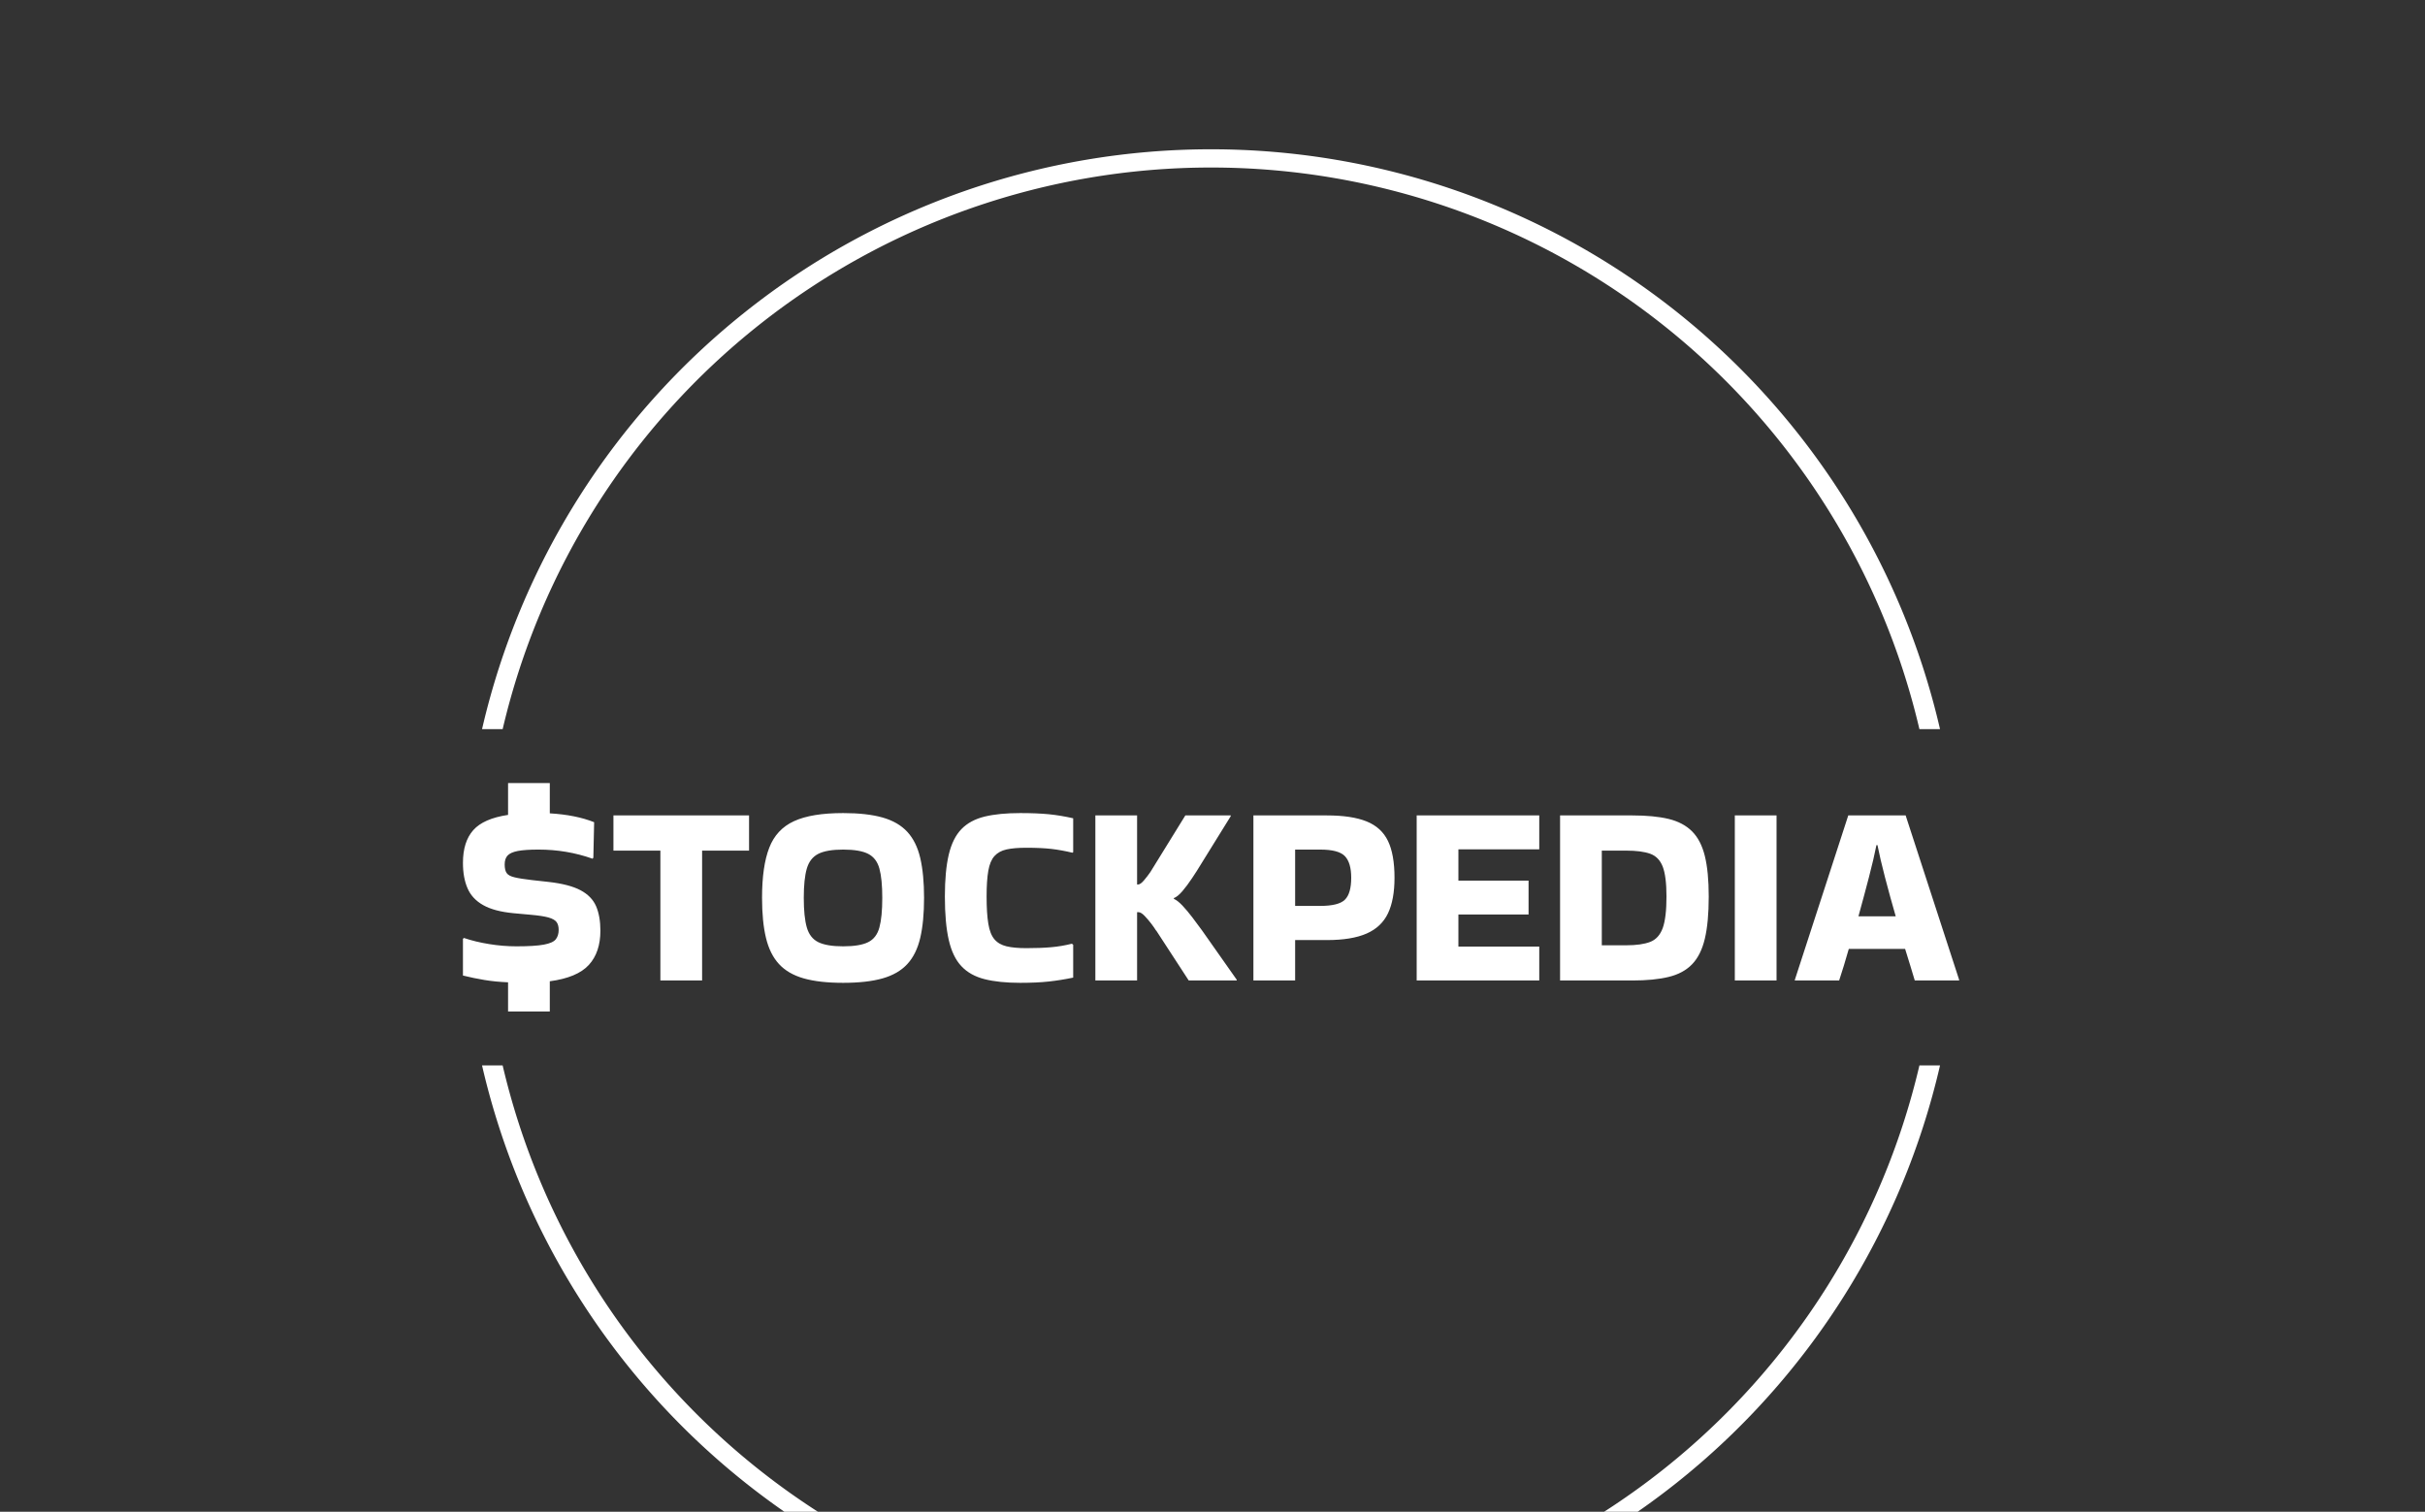<svg xmlns="http://www.w3.org/2000/svg" version="1.1" xmlns:xlink="http://www.w3.org/1999/xlink" viewBox="0 0 2000 1247"><rect x="0" y="0" width="2000" height="1247" fill="#333333" stroke="none"/><g transform="matrix(1,0,0,1,-1.212,116.654)"><svg viewBox="0 0 396 247" data-background-color="#929395" preserveAspectRatio="xMidYMid meet" height="1247" width="2000" xmlns="http://www.w3.org/2000/svg" xmlns:xlink="http://www.w3.org/1999/xlink"><g id="tight-bounds" transform="matrix(1,0,0,1,0.24,-0.1)"><svg viewBox="0 0 395.52 247.2" height="247.2" width="395.52"><g><svg></svg></g><g><svg viewBox="0 0 395.52 247.2" height="247.2" width="395.52"><g transform="matrix(1,0,0,1,75.544,104.939)"><svg viewBox="0 0 244.431 37.323" height="37.323" width="244.431"><g><svg viewBox="0 0 244.431 37.323" height="37.323" width="244.431"><g><svg viewBox="0 0 244.431 37.323" height="37.323" width="244.431"><g><svg viewBox="0 0 244.431 37.323" height="37.323" width="244.431"><g id="textblocktransform"><svg viewBox="0 0 244.431 37.323" height="37.323" width="244.431" id="textblock"><g><svg viewBox="0 0 244.431 37.323" height="37.323" width="244.431"><g transform="matrix(1,0,0,1,0,0)"><svg width="244.431" viewBox="2 -38.3 286.83 43.8" height="37.323" data-palette-color="#ffffff"><path d="M2-8.45L2.2-8.6Q4.4-7.85 7.03-7.43 9.65-7 12.25-7L12.25-7Q15.8-7 17.53-7.33 19.25-7.65 19.8-8.35 20.35-9.05 20.35-10.15L20.35-10.15Q20.35-11.1 19.95-11.65 19.55-12.2 18.4-12.53 17.25-12.85 15-13.05L15-13.05 11.7-13.35Q8-13.7 5.88-14.9 3.75-16.1 2.88-18.13 2-20.15 2-23L2-23Q2-27.05 3.98-29.28 5.95-31.5 10.65-32.2L10.65-32.2 10.65-38.3 18.65-38.3 18.65-32.5Q23.65-32.2 27.15-30.8L27.15-30.8 27-24 26.85-23.8Q21.9-25.55 16.5-25.55L16.5-25.55Q13.9-25.55 12.5-25.28 11.1-25 10.55-24.4 10-23.8 10-22.7L10-22.7Q10-21.6 10.38-21.05 10.75-20.5 11.9-20.23 13.05-19.95 15.25-19.7L15.25-19.7 18.4-19.35Q22.4-18.9 24.55-17.75 26.7-16.6 27.53-14.68 28.35-12.75 28.35-10L28.35-10Q28.35-5.85 26.13-3.43 23.9-1 18.65-0.3L18.65-0.3 18.65 5.5 10.65 5.5 10.65-0.1Q8.2-0.2 6.1-0.55 4-0.9 2-1.4L2-1.4 2-8.45ZM47.85-0.45L39.85-0.45 39.85-25.35 30.85-25.35 30.85-32.1 56.85-32.1 56.85-25.35 47.85-25.35 47.85-0.45ZM59.34-16.3L59.34-16.3Q59.34-22.35 60.72-25.9 62.09-29.45 65.47-31 68.84-32.55 74.89-32.55L74.89-32.55Q79.44-32.55 82.44-31.7 85.44-30.85 87.19-28.95 88.94-27.05 89.67-23.93 90.4-20.8 90.4-16.3L90.4-16.3Q90.4-11.75 89.67-8.63 88.94-5.5 87.19-3.6 85.44-1.7 82.44-0.85 79.44 0 74.89 0L74.89 0Q70.34 0 67.34-0.85 64.34-1.7 62.59-3.6 60.84-5.5 60.09-8.63 59.34-11.75 59.34-16.3ZM74.89-7L74.89-7Q78.09-7 79.69-7.8 81.3-8.6 81.84-10.63 82.39-12.65 82.39-16.3L82.39-16.3Q82.39-19.9 81.84-21.9 81.3-23.9 79.69-24.73 78.09-25.55 74.89-25.55L74.89-25.55Q71.75-25.55 70.12-24.73 68.5-23.9 67.92-21.9 67.34-19.9 67.34-16.3L67.34-16.3Q67.34-12.65 67.92-10.63 68.5-8.6 70.12-7.8 71.75-7 74.89-7ZM118.74-7.5L118.99-7.3 118.99-1Q116.59-0.5 114.29-0.25 111.99 0 108.84 0L108.84 0Q104.79 0 102.02-0.7 99.24-1.4 97.57-3.18 95.89-4.95 95.14-8.2 94.39-11.45 94.39-16.55L94.39-16.55Q94.39-21.45 95.14-24.6 95.89-27.75 97.57-29.48 99.24-31.2 102.02-31.88 104.79-32.55 108.84-32.55L108.84-32.55Q111.99-32.55 114.29-32.33 116.59-32.1 118.99-31.55L118.99-31.55 118.99-25.05 118.84-24.95Q116.74-25.45 114.79-25.68 112.84-25.9 109.99-25.9L109.99-25.9Q107.69-25.9 106.22-25.58 104.74-25.25 103.89-24.3 103.04-23.35 102.72-21.5 102.39-19.65 102.39-16.55L102.39-16.55Q102.39-13.3 102.72-11.33 103.04-9.35 103.89-8.35 104.74-7.35 106.22-7 107.69-6.65 109.99-6.65L109.99-6.65Q112.79-6.65 114.77-6.83 116.74-7 118.74-7.5L118.74-7.5ZM131.24-13.55L131.24-0.45 123.24-0.45 123.24-32.1 131.24-32.1 131.24-18.85Q131.34-18.85 131.39-18.85L131.39-18.85Q131.89-18.85 132.56-19.65 133.24-20.45 133.79-21.25L133.79-21.25 140.49-32.1 149.19-32.1 149.19-31.95 143.49-22.75Q142.74-21.5 141.79-20.08 140.84-18.65 139.92-17.57 138.99-16.5 138.29-16.25L138.29-16.25 138.29-16.1Q138.99-15.8 139.92-14.83 140.84-13.85 141.81-12.58 142.79-11.3 143.69-10.05L143.69-10.05 150.34-0.6 150.34-0.45 141.14-0.45 134.89-10.05 134.89-10Q134.59-10.5 133.97-11.33 133.34-12.15 132.67-12.85 131.99-13.55 131.49-13.55L131.49-13.55Q131.39-13.55 131.34-13.55 131.29-13.55 131.24-13.55L131.24-13.55ZM161.54-8.2L161.54-0.45 153.54-0.45 153.54-32.1 167.64-32.1Q172.39-32.1 175.24-30.95 178.09-29.8 179.34-27.2 180.59-24.6 180.59-20.15L180.59-20.15Q180.59-15.95 179.34-13.33 178.09-10.7 175.24-9.45 172.39-8.2 167.64-8.2L167.64-8.2 161.54-8.2ZM166.34-25.55L166.34-25.55 161.54-25.55 161.54-14.75 166.34-14.75Q169.89-14.75 171.09-15.95 172.29-17.15 172.29-20.15L172.29-20.15Q172.29-23 171.09-24.28 169.89-25.55 166.34-25.55ZM208.34-0.45L184.84-0.45 184.84-32.1 208.34-32.1 208.34-25.6 192.84-25.6 192.84-19.6 206.29-19.6 206.29-13.1 192.84-13.1 192.84-6.95 208.34-6.95 208.34-0.45ZM226.18-0.45L212.33-0.45 212.33-32.1 226.18-32.1Q230.33-32.1 233.13-31.43 235.93-30.75 237.63-29.05 239.33-27.35 240.08-24.33 240.83-21.3 240.83-16.55L240.83-16.55Q240.83-11.6 240.08-8.45 239.33-5.3 237.63-3.55 235.93-1.8 233.13-1.13 230.33-0.45 226.18-0.45L226.18-0.45ZM225.03-25.35L225.03-25.35 220.33-25.35 220.33-7.2 225.03-7.2Q227.93-7.2 229.61-7.85 231.28-8.5 232.01-10.5 232.73-12.5 232.73-16.55L232.73-16.55Q232.73-20.4 232.01-22.28 231.28-24.15 229.61-24.75 227.93-25.35 225.03-25.35ZM253.83-32.1L253.83-0.45 245.83-0.45 245.83-32.1 253.83-32.1ZM278.58-32.1L288.83-0.6 288.83-0.45 280.33-0.45Q279.98-1.65 279.5-3.2 279.03-4.75 278.48-6.5L278.48-6.5 267.68-6.5Q266.68-3 265.83-0.45L265.83-0.45 257.33-0.45 257.33-0.55 267.58-32.1 278.58-32.1ZM273.18-26.4L272.98-26.4Q272.48-23.85 271.53-20.2 270.58-16.55 269.53-12.75L269.53-12.75 276.68-12.75Q275.58-16.55 274.63-20.2 273.68-23.85 273.18-26.4L273.18-26.4Z" opacity="1" transform="matrix(1,0,0,1,0,0)" fill="#ffffff" class="wordmark-text-0" data-fill-palette-color="primary" id="text-0"></path></svg></g></svg></g></svg></g></svg></g><g></g></svg></g></svg></g></svg></g><g><path d="M78.672 96.127A122.216 122.216 0 0 1 316.848 96.127L313.482 96.127A118.85 118.85 0 0 0 82.038 96.127L78.672 96.127M78.672 151.073A122.216 122.216 0 0 0 316.848 151.073L313.482 151.073A118.85 118.85 0 0 1 82.038 151.073L78.672 151.073" fill="#ffffff" stroke="transparent" data-fill-palette-color="tertiary"></path></g></svg></g><defs></defs></svg><rect width="395.52" height="247.2" fill="none" stroke="none" visibility="hidden"></rect></g></svg></g></svg>